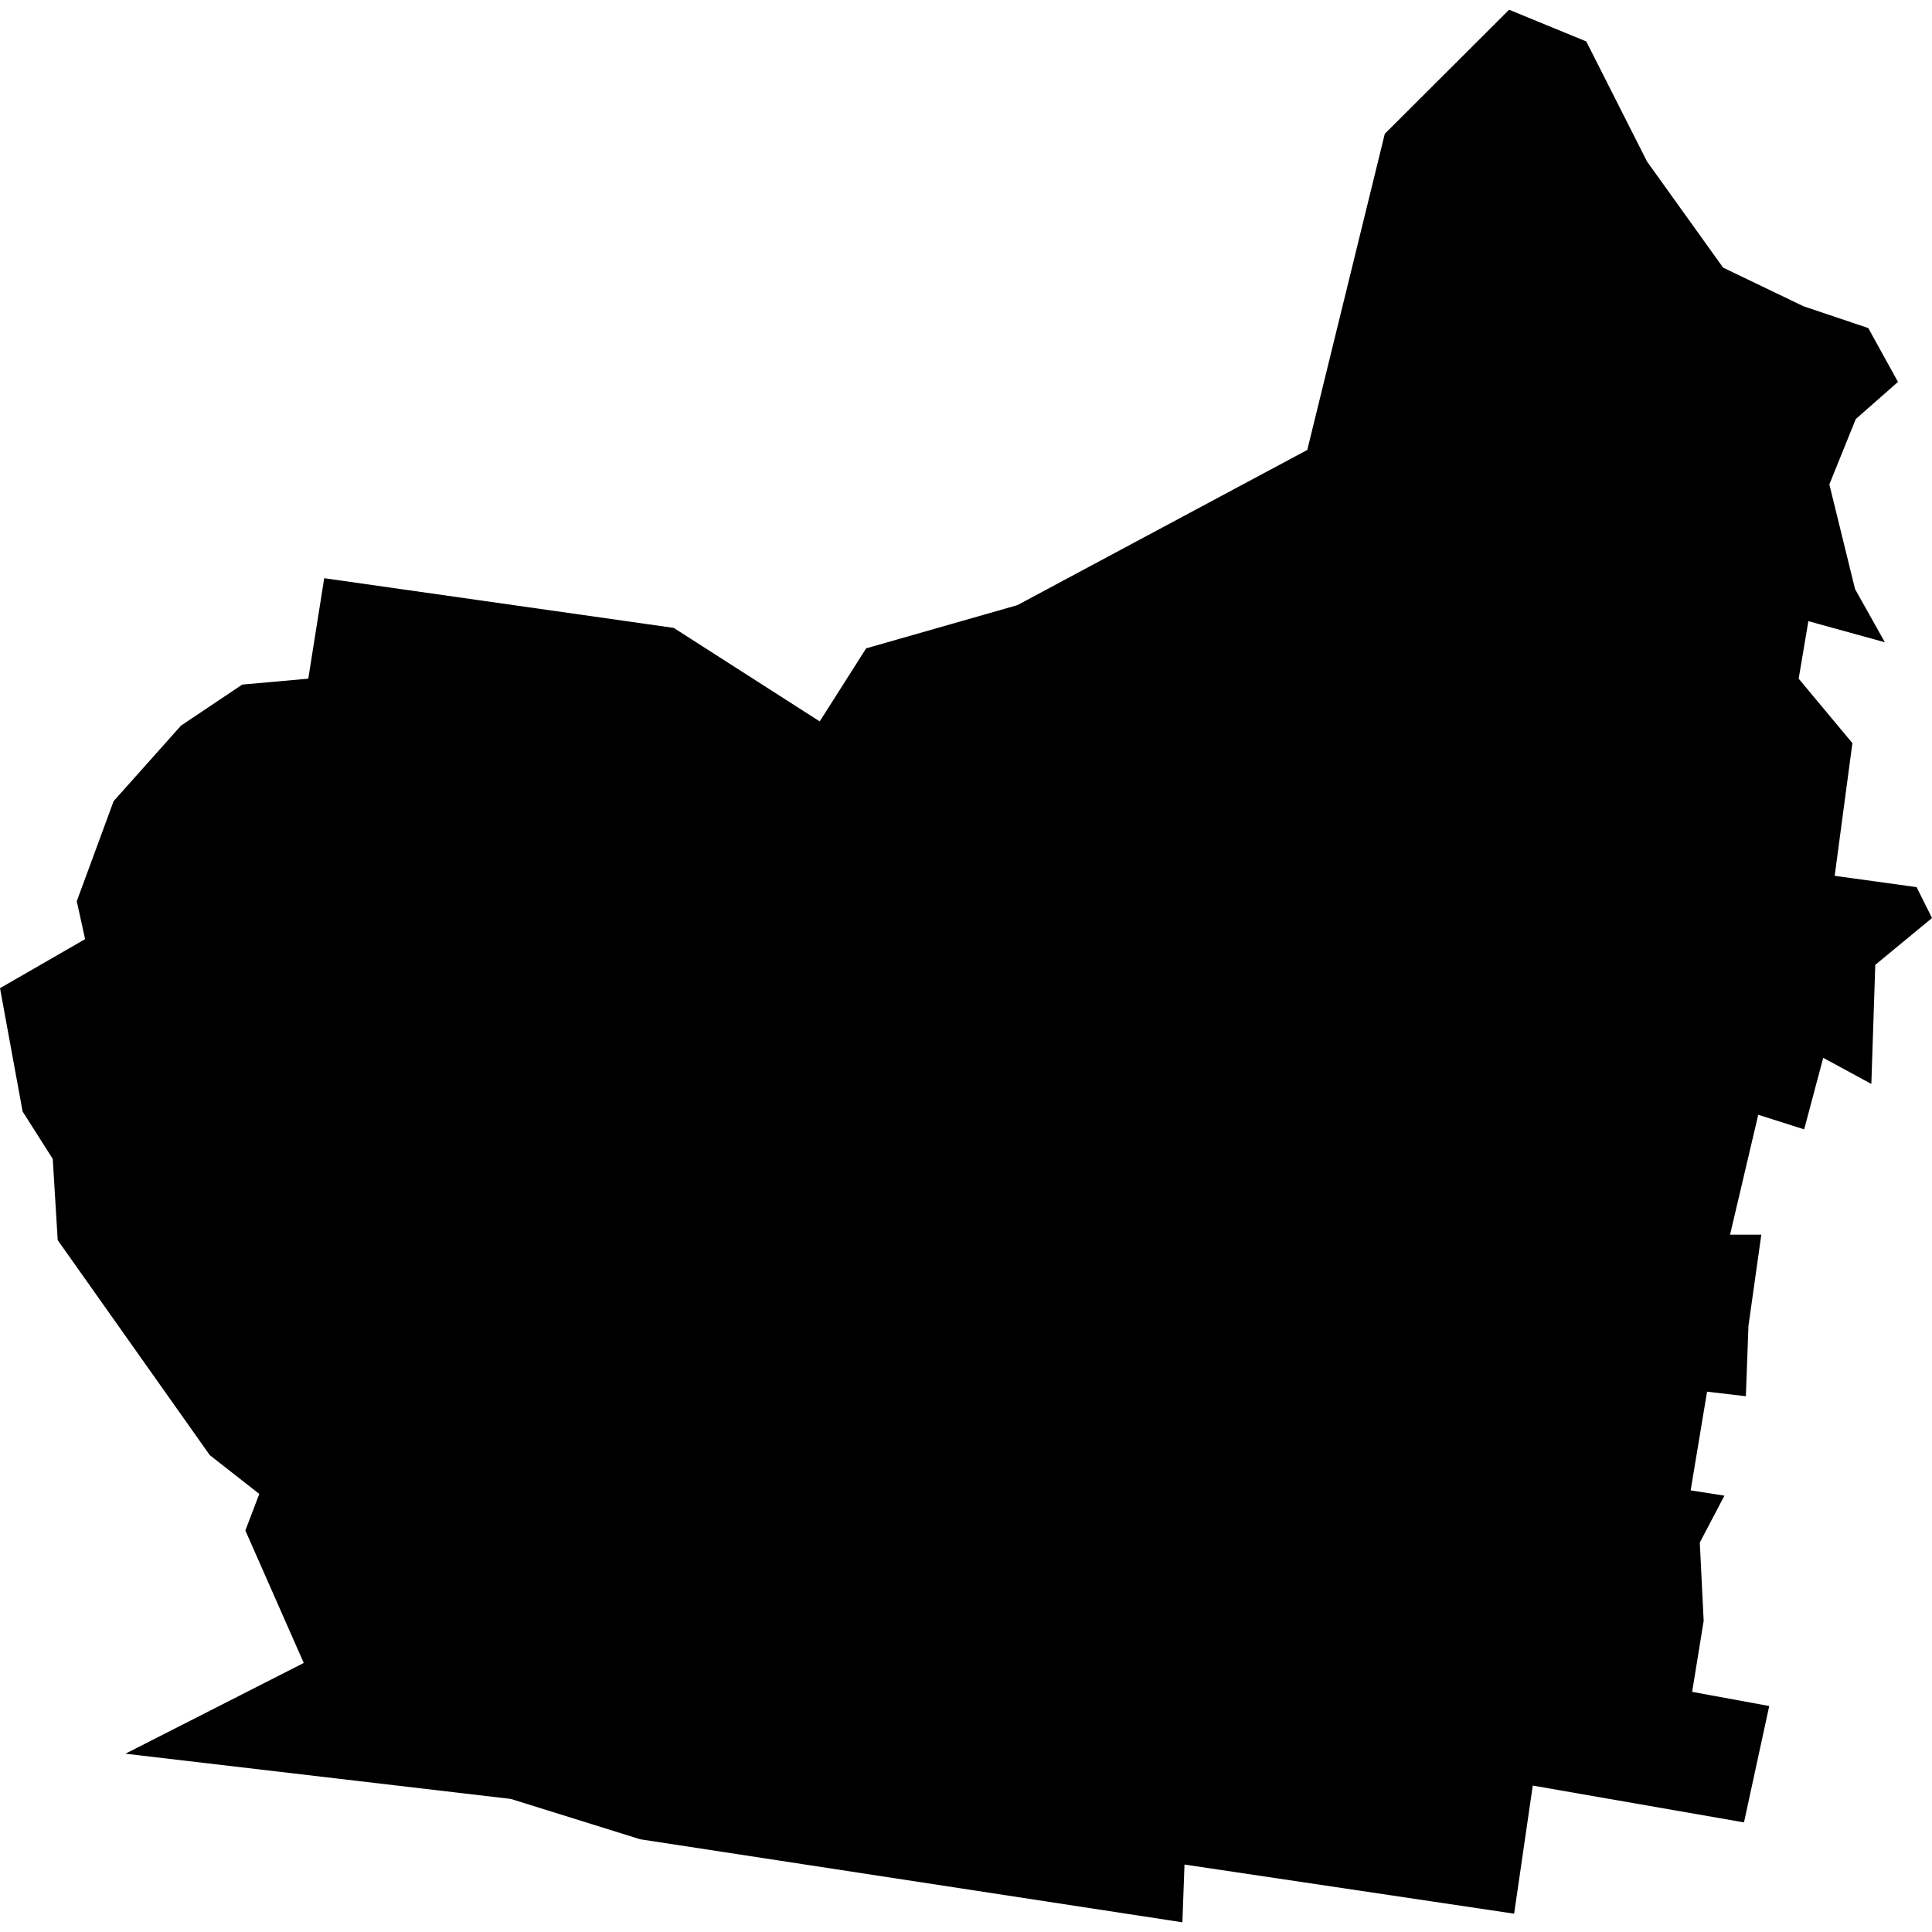 <?xml version="1.0" standalone="no"?>
<!DOCTYPE svg PUBLIC "-//W3C//DTD SVG 20010904//EN"
 "http://www.w3.org/TR/2001/REC-SVG-20010904/DTD/svg10.dtd">
<svg version="1.0" xmlns="http://www.w3.org/2000/svg"
 width="1024pt" height="1024pt" viewBox="-512 -512 1024 1024"
 preserveAspectRatio="xMidYMid meet">
  <path d="M499.264 237.761l-1.227.11-1.137.762-1.252 1.403-.685 1.86.155.704-1.581.911.42 2.291.56.881.092 1.509 2.825 3.994.92.721-.259.679 1.085 2.461-3.313 1.686 7.16.84 2.405.75 10.071 1.542.039-1.073 6.124.913.346-2.38 3.924.684.469-2.162-1.432-.263.214-1.32-.072-1.454.458-.871-.628-.098.305-1.834.721.085.048-1.309.239-1.692h-.581l.524-2.228.853.271.354-1.329.894.485.073-2.212 1.054-.87-.286-.574-1.522-.21.329-2.465-.998-1.198.18-1.068 1.421.392-.554-.989-.477-1.944.491-1.214.784-.69-.552-1-1.203-.405-1.494-.718-1.413-1.971-1.129-2.231-1.434-.589-2.309 2.305-1.44 5.873-5.387 2.884-2.808.802-.863 1.357-2.712-1.737-6.493-.923-.296 1.866z" transform="scale(28.53) translate(-511.483 -243.099)"></path>
</svg>
